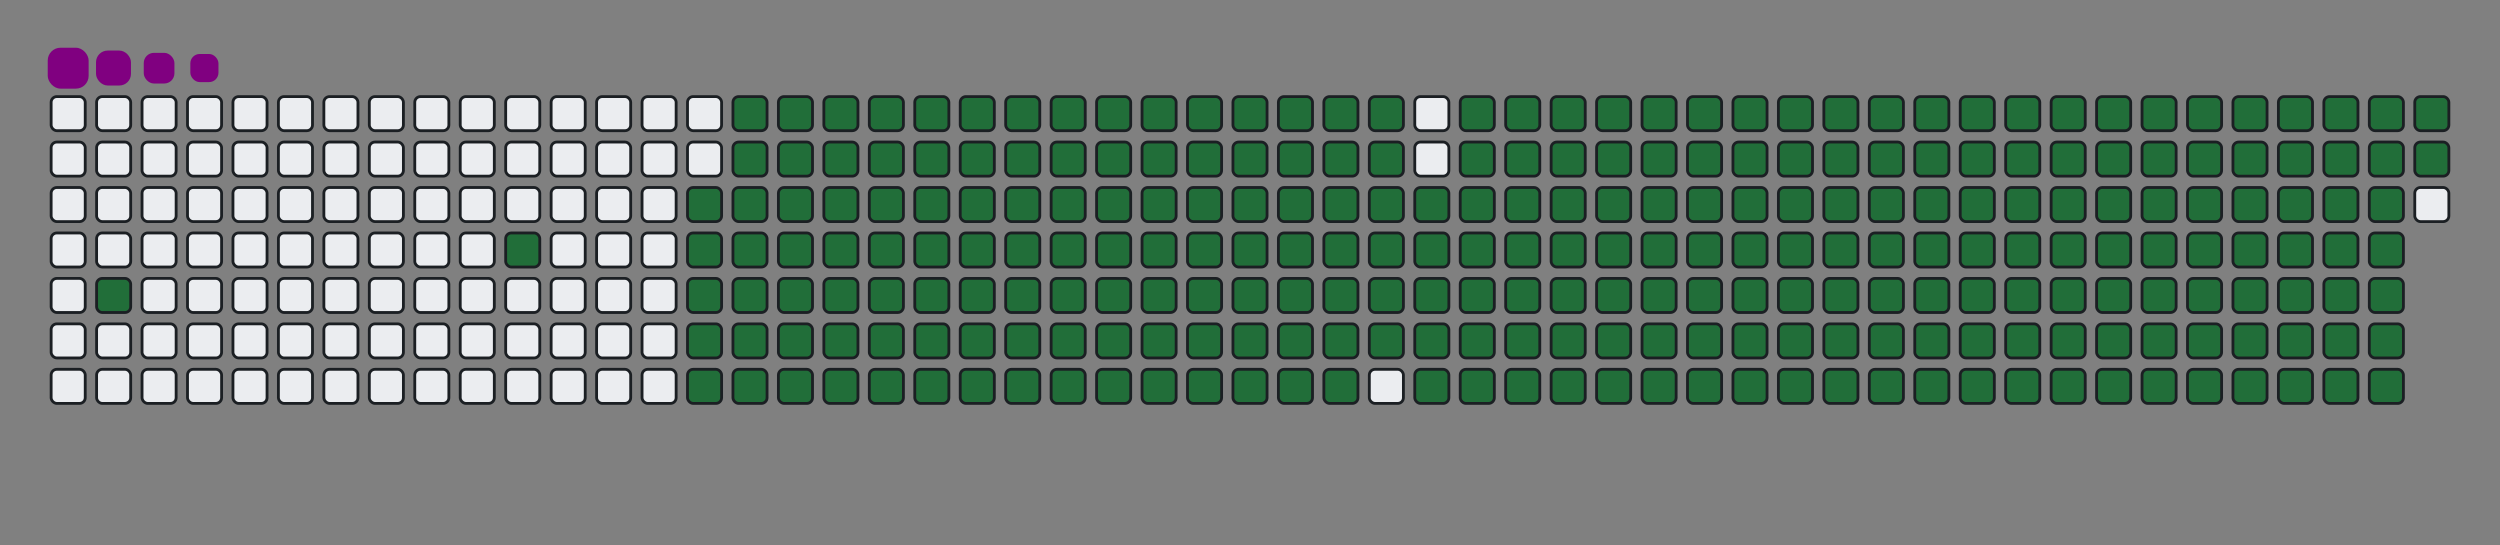 <svg viewBox="-16 -32 880 192" width="880" height="192" xmlns="http://www.w3.org/2000/svg"><rect x="-16" y="-32" width="880" height="192" fill="#808080" stroke="none"/><desc>Generated with https://github.com/Platane/snk</desc><style>@keyframes c0{1.74%{fill:#216e39}1.76%,to{fill:#ebedf0}}@keyframes c1{4.65%{fill:#216e39}4.67%,to{fill:#ebedf0}}@keyframes c2{49.26%{fill:#216e39}49.28%,to{fill:#ebedf0}}@keyframes c3{5.82%{fill:#216e39}5.84%,to{fill:#ebedf0}}@keyframes c4{49.84%{fill:#216e39}49.86%,to{fill:#ebedf0}}@keyframes c5{71.71%{fill:#216e39}71.73%,to{fill:#ebedf0}}@keyframes c6{72%{fill:#216e39}72.02%,to{fill:#ebedf0}}@keyframes c7{40.81%{fill:#216e39}40.83%,to{fill:#ebedf0}}@keyframes c8{41.1%{fill:#216e39}41.12%,to{fill:#ebedf0}}@keyframes c9{48.97%{fill:#216e39}48.99%,to{fill:#ebedf0}}@keyframes ca{6.11%{fill:#216e39}6.13%,to{fill:#ebedf0}}@keyframes cb{50.14%{fill:#216e39}50.16%,to{fill:#ebedf0}}@keyframes cc{71.42%{fill:#216e39}71.44%,to{fill:#ebedf0}}@keyframes cd{72.29%{fill:#216e39}72.31%,to{fill:#ebedf0}}@keyframes ce{40.51%{fill:#216e39}40.53%,to{fill:#ebedf0}}@keyframes cf{41.39%{fill:#216e39}41.41%,to{fill:#ebedf0}}@keyframes cg{48.68%{fill:#216e39}48.7%,to{fill:#ebedf0}}@keyframes ch{6.4%{fill:#216e39}6.42%,to{fill:#ebedf0}}@keyframes ci{50.43%{fill:#216e39}50.45%,to{fill:#ebedf0}}@keyframes cj{71.13%{fill:#216e39}71.15%,to{fill:#ebedf0}}@keyframes ck{72.58%{fill:#216e39}72.6%,to{fill:#ebedf0}}@keyframes cl{40.22%{fill:#216e39}40.24%,to{fill:#ebedf0}}@keyframes cm{41.68%{fill:#216e39}41.7%,to{fill:#ebedf0}}@keyframes cn{48.39%{fill:#216e39}48.41%,to{fill:#ebedf0}}@keyframes co{6.7%{fill:#216e39}6.72%,to{fill:#ebedf0}}@keyframes cp{50.72%{fill:#216e39}50.74%,to{fill:#ebedf0}}@keyframes cq{70.84%{fill:#216e39}70.86%,to{fill:#ebedf0}}@keyframes cr{72.88%{fill:#216e39}72.9%,to{fill:#ebedf0}}@keyframes cs{39.93%{fill:#216e39}39.95%,to{fill:#ebedf0}}@keyframes ct{41.97%{fill:#216e39}41.99%,to{fill:#ebedf0}}@keyframes cu{48.09%{fill:#216e39}48.11%,to{fill:#ebedf0}}@keyframes cv{6.99%{fill:#216e39}7.01%,to{fill:#ebedf0}}@keyframes cw{51.01%{fill:#216e39}51.03%,to{fill:#ebedf0}}@keyframes cx{70.54%{fill:#216e39}70.56%,to{fill:#ebedf0}}@keyframes cy{73.17%{fill:#216e39}73.19%,to{fill:#ebedf0}}@keyframes cz{39.64%{fill:#216e39}39.66%,to{fill:#ebedf0}}@keyframes c10{42.26%{fill:#216e39}42.28%,to{fill:#ebedf0}}@keyframes c11{47.8%{fill:#216e39}47.82%,to{fill:#ebedf0}}@keyframes c12{7.28%{fill:#216e39}7.3%,to{fill:#ebedf0}}@keyframes c13{51.3%{fill:#216e39}51.32%,to{fill:#ebedf0}}@keyframes c14{70.25%{fill:#216e39}70.27%,to{fill:#ebedf0}}@keyframes c15{73.46%{fill:#216e39}73.48%,to{fill:#ebedf0}}@keyframes c16{39.35%{fill:#216e39}39.37%,to{fill:#ebedf0}}@keyframes c17{42.56%{fill:#216e39}42.58%,to{fill:#ebedf0}}@keyframes c18{47.51%{fill:#216e39}47.53%,to{fill:#ebedf0}}@keyframes c19{7.57%{fill:#216e39}7.59%,to{fill:#ebedf0}}@keyframes c1a{51.59%{fill:#216e39}51.61%,to{fill:#ebedf0}}@keyframes c1b{69.96%{fill:#216e39}69.98%,to{fill:#ebedf0}}@keyframes c1c{73.75%{fill:#216e39}73.77%,to{fill:#ebedf0}}@keyframes c1d{39.06%{fill:#216e39}39.08%,to{fill:#ebedf0}}@keyframes c1e{42.85%{fill:#216e39}42.87%,to{fill:#ebedf0}}@keyframes c1f{47.22%{fill:#216e39}47.24%,to{fill:#ebedf0}}@keyframes c1g{7.86%{fill:#216e39}7.88%,to{fill:#ebedf0}}@keyframes c1h{51.89%{fill:#216e39}51.91%,to{fill:#ebedf0}}@keyframes c1i{69.67%{fill:#216e39}69.69%,to{fill:#ebedf0}}@keyframes c1j{74.04%{fill:#216e39}74.06%,to{fill:#ebedf0}}@keyframes c1k{38.77%{fill:#216e39}38.79%,to{fill:#ebedf0}}@keyframes c1l{43.14%{fill:#216e39}43.16%,to{fill:#ebedf0}}@keyframes c1m{46.93%{fill:#216e39}46.95%,to{fill:#ebedf0}}@keyframes c1n{8.15%{fill:#216e39}8.17%,to{fill:#ebedf0}}@keyframes c1o{52.18%{fill:#216e39}52.2%,to{fill:#ebedf0}}@keyframes c1p{69.38%{fill:#216e39}69.4%,to{fill:#ebedf0}}@keyframes c1q{74.33%{fill:#216e39}74.35%,to{fill:#ebedf0}}@keyframes c1r{38.47%{fill:#216e39}38.49%,to{fill:#ebedf0}}@keyframes c1s{43.43%{fill:#216e39}43.45%,to{fill:#ebedf0}}@keyframes c1t{46.64%{fill:#216e39}46.66%,to{fill:#ebedf0}}@keyframes c1u{8.44%{fill:#216e39}8.46%,to{fill:#ebedf0}}@keyframes c1v{52.47%{fill:#216e39}52.49%,to{fill:#ebedf0}}@keyframes c1w{69.09%{fill:#216e39}69.11%,to{fill:#ebedf0}}@keyframes c1x{74.63%{fill:#216e39}74.65%,to{fill:#ebedf0}}@keyframes c1y{38.18%{fill:#216e39}38.2%,to{fill:#ebedf0}}@keyframes c1z{43.72%{fill:#216e39}43.74%,to{fill:#ebedf0}}@keyframes c20{46.35%{fill:#216e39}46.37%,to{fill:#ebedf0}}@keyframes c21{8.74%{fill:#216e39}8.76%,to{fill:#ebedf0}}@keyframes c22{52.76%{fill:#216e39}52.78%,to{fill:#ebedf0}}@keyframes c23{68.79%{fill:#216e39}68.81%,to{fill:#ebedf0}}@keyframes c24{74.92%{fill:#216e39}74.94%,to{fill:#ebedf0}}@keyframes c25{37.89%{fill:#216e39}37.91%,to{fill:#ebedf0}}@keyframes c26{44.01%{fill:#216e39}44.03%,to{fill:#ebedf0}}@keyframes c27{46.05%{fill:#216e39}46.07%,to{fill:#ebedf0}}@keyframes c28{9.03%{fill:#216e39}9.05%,to{fill:#ebedf0}}@keyframes c29{53.05%{fill:#216e39}53.07%,to{fill:#ebedf0}}@keyframes c2a{68.5%{fill:#216e39}68.52%,to{fill:#ebedf0}}@keyframes c2b{75.21%{fill:#216e39}75.23%,to{fill:#ebedf0}}@keyframes c2c{37.6%{fill:#216e39}37.62%,to{fill:#ebedf0}}@keyframes c2d{44.3%{fill:#216e39}44.32%,to{fill:#ebedf0}}@keyframes c2e{45.76%{fill:#216e39}45.78%,to{fill:#ebedf0}}@keyframes c2f{9.32%{fill:#216e39}9.34%,to{fill:#ebedf0}}@keyframes c2g{53.34%{fill:#216e39}53.36%,to{fill:#ebedf0}}@keyframes c2h{68.21%{fill:#216e39}68.23%,to{fill:#ebedf0}}@keyframes c2i{75.5%{fill:#216e39}75.52%,to{fill:#ebedf0}}@keyframes c2j{37.31%{fill:#216e39}37.33%,to{fill:#ebedf0}}@keyframes c2k{44.6%{fill:#216e39}44.62%,to{fill:#ebedf0}}@keyframes c2l{45.47%{fill:#216e39}45.49%,to{fill:#ebedf0}}@keyframes c2m{9.61%{fill:#216e39}9.63%,to{fill:#ebedf0}}@keyframes c2n{53.63%{fill:#216e39}53.65%,to{fill:#ebedf0}}@keyframes c2o{67.92%{fill:#216e39}67.94%,to{fill:#ebedf0}}@keyframes c2p{75.79%{fill:#216e39}75.81%,to{fill:#ebedf0}}@keyframes c2q{37.02%{fill:#216e39}37.04%,to{fill:#ebedf0}}@keyframes c2r{44.89%{fill:#216e39}44.91%,to{fill:#ebedf0}}@keyframes c2s{45.18%{fill:#216e39}45.2%,to{fill:#ebedf0}}@keyframes c2t{9.9%{fill:#216e39}9.92%,to{fill:#ebedf0}}@keyframes c2u{53.93%{fill:#216e39}53.95%,to{fill:#ebedf0}}@keyframes c2v{67.63%{fill:#216e39}67.65%,to{fill:#ebedf0}}@keyframes c2w{76.08%{fill:#216e39}76.1%,to{fill:#ebedf0}}@keyframes c2x{36.72%{fill:#216e39}36.74%,to{fill:#ebedf0}}@keyframes c2y{36.43%{fill:#216e39}36.45%,to{fill:#ebedf0}}@keyframes c2z{36.14%{fill:#216e39}36.16%,to{fill:#ebedf0}}@keyframes c30{10.19%{fill:#216e39}10.21%,to{fill:#ebedf0}}@keyframes c31{54.22%{fill:#216e39}54.24%,to{fill:#ebedf0}}@keyframes c32{67.34%{fill:#216e39}67.36%,to{fill:#ebedf0}}@keyframes c33{35.85%{fill:#216e39}35.87%,to{fill:#ebedf0}}@keyframes c34{10.49%{fill:#216e39}10.51%,to{fill:#ebedf0}}@keyframes c35{54.51%{fill:#216e39}54.53%,to{fill:#ebedf0}}@keyframes c36{67.05%{fill:#216e39}67.07%,to{fill:#ebedf0}}@keyframes c37{76.67%{fill:#216e39}76.69%,to{fill:#ebedf0}}@keyframes c38{23.9%{fill:#216e39}23.92%,to{fill:#ebedf0}}@keyframes c39{24.19%{fill:#216e39}24.21%,to{fill:#ebedf0}}@keyframes c3a{35.56%{fill:#216e39}35.58%,to{fill:#ebedf0}}@keyframes c3b{10.78%{fill:#216e39}10.8%,to{fill:#ebedf0}}@keyframes c3c{54.8%{fill:#216e39}54.82%,to{fill:#ebedf0}}@keyframes c3d{66.75%{fill:#216e39}66.77%,to{fill:#ebedf0}}@keyframes c3e{76.96%{fill:#216e39}76.98%,to{fill:#ebedf0}}@keyframes c3f{23.61%{fill:#216e39}23.63%,to{fill:#ebedf0}}@keyframes c3g{24.48%{fill:#216e39}24.5%,to{fill:#ebedf0}}@keyframes c3h{35.27%{fill:#216e39}35.29%,to{fill:#ebedf0}}@keyframes c3i{11.07%{fill:#216e39}11.09%,to{fill:#ebedf0}}@keyframes c3j{55.09%{fill:#216e39}55.11%,to{fill:#ebedf0}}@keyframes c3k{66.46%{fill:#216e39}66.48%,to{fill:#ebedf0}}@keyframes c3l{77.25%{fill:#216e39}77.27%,to{fill:#ebedf0}}@keyframes c3m{23.31%{fill:#216e39}23.33%,to{fill:#ebedf0}}@keyframes c3n{24.77%{fill:#216e39}24.79%,to{fill:#ebedf0}}@keyframes c3o{34.98%{fill:#216e39}35%,to{fill:#ebedf0}}@keyframes c3p{11.36%{fill:#216e39}11.38%,to{fill:#ebedf0}}@keyframes c3q{55.38%{fill:#216e39}55.4%,to{fill:#ebedf0}}@keyframes c3r{66.17%{fill:#216e39}66.19%,to{fill:#ebedf0}}@keyframes c3s{77.54%{fill:#216e39}77.56%,to{fill:#ebedf0}}@keyframes c3t{23.02%{fill:#216e39}23.04%,to{fill:#ebedf0}}@keyframes c3u{25.06%{fill:#216e39}25.08%,to{fill:#ebedf0}}@keyframes c3v{34.68%{fill:#216e39}34.7%,to{fill:#ebedf0}}@keyframes c3w{11.65%{fill:#216e39}11.67%,to{fill:#ebedf0}}@keyframes c3x{55.68%{fill:#216e39}55.7%,to{fill:#ebedf0}}@keyframes c3y{65.88%{fill:#216e39}65.9%,to{fill:#ebedf0}}@keyframes c3z{77.83%{fill:#216e39}77.85%,to{fill:#ebedf0}}@keyframes c40{22.73%{fill:#216e39}22.75%,to{fill:#ebedf0}}@keyframes c41{25.35%{fill:#216e39}25.37%,to{fill:#ebedf0}}@keyframes c42{34.39%{fill:#216e39}34.41%,to{fill:#ebedf0}}@keyframes c43{11.94%{fill:#216e39}11.96%,to{fill:#ebedf0}}@keyframes c44{55.97%{fill:#216e39}55.99%,to{fill:#ebedf0}}@keyframes c45{65.59%{fill:#216e39}65.61%,to{fill:#ebedf0}}@keyframes c46{78.12%{fill:#216e39}78.14%,to{fill:#ebedf0}}@keyframes c47{22.44%{fill:#216e39}22.46%,to{fill:#ebedf0}}@keyframes c48{25.65%{fill:#216e39}25.67%,to{fill:#ebedf0}}@keyframes c49{34.1%{fill:#216e39}34.12%,to{fill:#ebedf0}}@keyframes c4a{12.23%{fill:#216e39}12.25%,to{fill:#ebedf0}}@keyframes c4b{56.26%{fill:#216e39}56.28%,to{fill:#ebedf0}}@keyframes c4c{65.3%{fill:#216e39}65.32%,to{fill:#ebedf0}}@keyframes c4d{78.42%{fill:#216e39}78.44%,to{fill:#ebedf0}}@keyframes c4e{22.15%{fill:#216e39}22.17%,to{fill:#ebedf0}}@keyframes c4f{25.94%{fill:#216e39}25.96%,to{fill:#ebedf0}}@keyframes c4g{33.81%{fill:#216e39}33.83%,to{fill:#ebedf0}}@keyframes c4h{12.53%{fill:#216e39}12.55%,to{fill:#ebedf0}}@keyframes c4i{56.55%{fill:#216e39}56.57%,to{fill:#ebedf0}}@keyframes c4j{65%{fill:#216e39}65.02%,to{fill:#ebedf0}}@keyframes c4k{78.71%{fill:#216e39}78.73%,to{fill:#ebedf0}}@keyframes c4l{21.86%{fill:#216e39}21.88%,to{fill:#ebedf0}}@keyframes c4m{26.23%{fill:#216e39}26.25%,to{fill:#ebedf0}}@keyframes c4n{33.52%{fill:#216e39}33.54%,to{fill:#ebedf0}}@keyframes c4o{12.82%{fill:#216e39}12.84%,to{fill:#ebedf0}}@keyframes c4p{56.84%{fill:#216e39}56.86%,to{fill:#ebedf0}}@keyframes c4q{64.71%{fill:#216e39}64.73%,to{fill:#ebedf0}}@keyframes c4r{79%{fill:#216e39}79.02%,to{fill:#ebedf0}}@keyframes c4s{21.56%{fill:#216e39}21.58%,to{fill:#ebedf0}}@keyframes c4t{26.52%{fill:#216e39}26.54%,to{fill:#ebedf0}}@keyframes c4u{33.23%{fill:#216e39}33.25%,to{fill:#ebedf0}}@keyframes c4v{13.11%{fill:#216e39}13.13%,to{fill:#ebedf0}}@keyframes c4w{57.13%{fill:#216e39}57.15%,to{fill:#ebedf0}}@keyframes c4x{64.42%{fill:#216e39}64.44%,to{fill:#ebedf0}}@keyframes c4y{79.29%{fill:#216e39}79.31%,to{fill:#ebedf0}}@keyframes c4z{21.27%{fill:#216e39}21.29%,to{fill:#ebedf0}}@keyframes c50{26.81%{fill:#216e39}26.83%,to{fill:#ebedf0}}@keyframes c51{32.93%{fill:#216e39}32.95%,to{fill:#ebedf0}}@keyframes c52{13.4%{fill:#216e39}13.42%,to{fill:#ebedf0}}@keyframes c53{57.42%{fill:#216e39}57.44%,to{fill:#ebedf0}}@keyframes c54{64.13%{fill:#216e39}64.15%,to{fill:#ebedf0}}@keyframes c55{79.58%{fill:#216e39}79.6%,to{fill:#ebedf0}}@keyframes c56{20.98%{fill:#216e39}21%,to{fill:#ebedf0}}@keyframes c57{27.1%{fill:#216e39}27.12%,to{fill:#ebedf0}}@keyframes c58{32.64%{fill:#216e39}32.66%,to{fill:#ebedf0}}@keyframes c59{13.69%{fill:#216e39}13.71%,to{fill:#ebedf0}}@keyframes c5a{57.72%{fill:#216e39}57.74%,to{fill:#ebedf0}}@keyframes c5b{63.84%{fill:#216e39}63.86%,to{fill:#ebedf0}}@keyframes c5c{79.87%{fill:#216e39}79.89%,to{fill:#ebedf0}}@keyframes c5d{20.69%{fill:#216e39}20.71%,to{fill:#ebedf0}}@keyframes c5e{27.4%{fill:#216e39}27.42%,to{fill:#ebedf0}}@keyframes c5f{32.35%{fill:#216e39}32.37%,to{fill:#ebedf0}}@keyframes c5g{13.98%{fill:#216e39}14%,to{fill:#ebedf0}}@keyframes c5h{58.01%{fill:#216e39}58.03%,to{fill:#ebedf0}}@keyframes c5i{63.55%{fill:#216e39}63.57%,to{fill:#ebedf0}}@keyframes c5j{80.16%{fill:#216e39}80.18%,to{fill:#ebedf0}}@keyframes c5k{20.4%{fill:#216e39}20.42%,to{fill:#ebedf0}}@keyframes c5l{27.69%{fill:#216e39}27.71%,to{fill:#ebedf0}}@keyframes c5m{32.06%{fill:#216e39}32.08%,to{fill:#ebedf0}}@keyframes c5n{14.28%{fill:#216e39}14.3%,to{fill:#ebedf0}}@keyframes c5o{58.3%{fill:#216e39}58.32%,to{fill:#ebedf0}}@keyframes c5p{63.26%{fill:#216e39}63.28%,to{fill:#ebedf0}}@keyframes c5q{80.46%{fill:#216e39}80.48%,to{fill:#ebedf0}}@keyframes c5r{20.11%{fill:#216e39}20.13%,to{fill:#ebedf0}}@keyframes c5s{27.98%{fill:#216e39}28%,to{fill:#ebedf0}}@keyframes c5t{31.77%{fill:#216e39}31.79%,to{fill:#ebedf0}}@keyframes c5u{14.57%{fill:#216e39}14.59%,to{fill:#ebedf0}}@keyframes c5v{58.59%{fill:#216e39}58.61%,to{fill:#ebedf0}}@keyframes c5w{62.96%{fill:#216e39}62.98%,to{fill:#ebedf0}}@keyframes c5x{80.75%{fill:#216e39}80.77%,to{fill:#ebedf0}}@keyframes c5y{19.82%{fill:#216e39}19.84%,to{fill:#ebedf0}}@keyframes c5z{28.27%{fill:#216e39}28.29%,to{fill:#ebedf0}}@keyframes c60{31.48%{fill:#216e39}31.5%,to{fill:#ebedf0}}@keyframes c61{14.86%{fill:#216e39}14.88%,to{fill:#ebedf0}}@keyframes c62{58.88%{fill:#216e39}58.9%,to{fill:#ebedf0}}@keyframes c63{62.67%{fill:#216e39}62.69%,to{fill:#ebedf0}}@keyframes c64{81.04%{fill:#216e39}81.06%,to{fill:#ebedf0}}@keyframes c65{19.52%{fill:#216e39}19.54%,to{fill:#ebedf0}}@keyframes c66{28.56%{fill:#216e39}28.58%,to{fill:#ebedf0}}@keyframes c67{31.19%{fill:#216e39}31.21%,to{fill:#ebedf0}}@keyframes c68{15.15%{fill:#216e39}15.17%,to{fill:#ebedf0}}@keyframes c69{59.17%{fill:#216e39}59.19%,to{fill:#ebedf0}}@keyframes c6a{62.38%{fill:#216e39}62.4%,to{fill:#ebedf0}}@keyframes c6b{81.33%{fill:#216e39}81.35%,to{fill:#ebedf0}}@keyframes c6c{19.23%{fill:#216e39}19.25%,to{fill:#ebedf0}}@keyframes c6d{28.85%{fill:#216e39}28.87%,to{fill:#ebedf0}}@keyframes c6e{30.89%{fill:#216e39}30.91%,to{fill:#ebedf0}}@keyframes c6f{15.44%{fill:#216e39}15.46%,to{fill:#ebedf0}}@keyframes c6g{59.47%{fill:#216e39}59.49%,to{fill:#ebedf0}}@keyframes c6h{62.09%{fill:#216e39}62.11%,to{fill:#ebedf0}}@keyframes c6i{81.62%{fill:#216e39}81.64%,to{fill:#ebedf0}}@keyframes c6j{18.94%{fill:#216e39}18.96%,to{fill:#ebedf0}}@keyframes c6k{29.14%{fill:#216e39}29.16%,to{fill:#ebedf0}}@keyframes c6l{30.6%{fill:#216e39}30.62%,to{fill:#ebedf0}}@keyframes c6m{15.73%{fill:#216e39}15.75%,to{fill:#ebedf0}}@keyframes c6n{59.76%{fill:#216e39}59.78%,to{fill:#ebedf0}}@keyframes c6o{61.8%{fill:#216e39}61.82%,to{fill:#ebedf0}}@keyframes c6p{81.91%{fill:#216e39}81.93%,to{fill:#ebedf0}}@keyframes c6q{18.65%{fill:#216e39}18.67%,to{fill:#ebedf0}}@keyframes c6r{29.44%{fill:#216e39}29.46%,to{fill:#ebedf0}}@keyframes c6s{30.31%{fill:#216e39}30.33%,to{fill:#ebedf0}}@keyframes c6t{16.02%{fill:#216e39}16.04%,to{fill:#ebedf0}}@keyframes c6u{60.05%{fill:#216e39}60.07%,to{fill:#ebedf0}}@keyframes c6v{61.51%{fill:#216e39}61.53%,to{fill:#ebedf0}}@keyframes c6w{82.21%{fill:#216e39}82.23%,to{fill:#ebedf0}}@keyframes c6x{18.36%{fill:#216e39}18.38%,to{fill:#ebedf0}}@keyframes c6y{29.73%{fill:#216e39}29.75%,to{fill:#ebedf0}}@keyframes c6z{30.02%{fill:#216e39}30.04%,to{fill:#ebedf0}}@keyframes c70{16.32%{fill:#216e39}16.34%,to{fill:#ebedf0}}@keyframes c71{60.34%{fill:#216e39}60.36%,to{fill:#ebedf0}}@keyframes c72{61.21%{fill:#216e39}61.23%,to{fill:#ebedf0}}@keyframes c73{82.5%{fill:#216e39}82.52%,to{fill:#ebedf0}}@keyframes c74{18.07%{fill:#216e39}18.09%,to{fill:#ebedf0}}@keyframes c75{17.19%{fill:#216e39}17.21%,to{fill:#ebedf0}}@keyframes c76{16.9%{fill:#216e39}16.92%,to{fill:#ebedf0}}@keyframes c77{16.61%{fill:#216e39}16.63%,to{fill:#ebedf0}}@keyframes c78{60.63%{fill:#216e39}60.65%,to{fill:#ebedf0}}@keyframes c79{60.92%{fill:#216e39}60.94%,to{fill:#ebedf0}}@keyframes c7a{82.79%{fill:#216e39}82.81%,to{fill:#ebedf0}}@keyframes c7b{17.77%{fill:#216e39}17.79%,to{fill:#ebedf0}}@keyframes c7c{17.48%{fill:#216e39}17.5%,to{fill:#ebedf0}}@keyframes u0{1.74%,1.76%,4.65%{transform:scale(0,1)}4.67%,5.82%,5.84%,6.11%{transform:scale(.01,1)}6.13%,6.4%,6.42%,6.7%,6.72%,6.99%{transform:scale(.02,1)}7.01%,7.28%,7.3%,7.57%,7.59%,7.86%{transform:scale(.03,1)}7.88%,8.15%,8.17%,8.44%{transform:scale(.04,1)}8.46%,8.74%,8.76%,9.03%,9.05%,9.32%{transform:scale(.05,1)}10.19%,9.34%,9.61%,9.63%,9.9%,9.92%{transform:scale(.06,1)}10.21%,10.49%,10.51%,10.78%{transform:scale(.07,1)}10.8%,11.07%,11.09%,11.36%,11.38%,11.65%{transform:scale(.08,1)}11.67%,11.94%,11.96%,12.23%,12.25%,12.53%{transform:scale(.09,1)}12.55%,12.82%,12.84%,13.11%{transform:scale(.1,1)}13.13%,13.4%,13.42%,13.69%,13.71%,13.98%{transform:scale(.11,1)}14%,14.28%,14.3%,14.57%,14.59%,14.86%{transform:scale(.12,1)}14.88%,15.15%,15.17%,15.44%{transform:scale(.13,1)}15.46%,15.73%,15.75%,16.02%,16.04%,16.32%{transform:scale(.14,1)}16.34%,16.61%,16.63%,16.9%,16.92%,17.19%{transform:scale(.15,1)}17.21%,17.48%,17.5%,17.77%{transform:scale(.16,1)}17.79%,18.07%,18.09%,18.36%,18.38%,18.65%{transform:scale(.17,1)}18.67%,18.94%,18.96%,19.23%,19.25%,19.52%{transform:scale(.18,1)}19.54%,19.82%,19.84%,20.11%{transform:scale(.19,1)}20.13%,20.4%,20.42%,20.69%,20.71%,20.98%{transform:scale(.2,1)}21%,21.27%,21.29%,21.56%{transform:scale(.21,1)}21.58%,21.86%,21.88%,22.15%,22.17%,22.44%{transform:scale(.22,1)}22.46%,22.73%,22.75%,23.02%,23.04%,23.31%{transform:scale(.23,1)}23.33%,23.61%,23.63%,23.9%{transform:scale(.24,1)}23.92%,24.19%,24.21%,24.48%,24.5%,24.77%{transform:scale(.25,1)}24.79%,25.06%,25.08%,25.35%,25.37%,25.65%{transform:scale(.26,1)}25.67%,25.94%,25.96%,26.23%{transform:scale(.27,1)}26.25%,26.52%,26.54%,26.81%,26.83%,27.1%{transform:scale(.28,1)}27.12%,27.4%,27.42%,27.69%,27.71%,27.98%{transform:scale(.29,1)}28%,28.27%,28.29%,28.56%{transform:scale(.3,1)}28.58%,28.85%,28.87%,29.14%,29.16%,29.44%{transform:scale(.31,1)}29.46%,29.73%,29.75%,30.02%,30.04%,30.31%{transform:scale(.32,1)}30.33%,30.6%,30.62%,30.89%{transform:scale(.33,1)}30.91%,31.19%,31.21%,31.48%,31.5%,31.77%{transform:scale(.34,1)}31.79%,32.06%,32.08%,32.35%,32.37%,32.64%{transform:scale(.35,1)}32.66%,32.93%,32.95%,33.23%{transform:scale(.36,1)}33.25%,33.52%,33.54%,33.81%,33.83%,34.1%{transform:scale(.37,1)}34.12%,34.39%,34.41%,34.68%,34.7%,34.98%{transform:scale(.38,1)}35%,35.27%,35.29%,35.56%{transform:scale(.39,1)}35.58%,35.85%,35.87%,36.14%,36.16%,36.43%{transform:scale(.4,1)}36.45%,36.72%,36.74%,37.02%{transform:scale(.41,1)}37.04%,37.31%,37.33%,37.6%,37.62%,37.89%{transform:scale(.42,1)}37.91%,38.18%,38.2%,38.47%,38.49%,38.77%{transform:scale(.43,1)}38.79%,39.06%,39.08%,39.35%{transform:scale(.44,1)}39.37%,39.64%,39.66%,39.93%,39.95%,40.22%{transform:scale(.45,1)}40.24%,40.51%,40.53%,40.81%,40.83%,41.1%{transform:scale(.46,1)}41.12%,41.39%,41.41%,41.68%{transform:scale(.47,1)}41.7%,41.97%,41.99%,42.26%,42.28%,42.56%{transform:scale(.48,1)}42.58%,42.85%,42.87%,43.14%,43.16%,43.43%{transform:scale(.49,1)}43.45%,43.72%,43.74%,44.01%{transform:scale(.5,1)}44.03%,44.3%,44.32%,44.6%,44.62%,44.89%{transform:scale(.51,1)}44.91%,45.18%,45.2%,45.47%,45.49%,45.76%{transform:scale(.52,1)}45.78%,46.05%,46.07%,46.35%{transform:scale(.53,1)}46.37%,46.64%,46.66%,46.93%,46.95%,47.22%{transform:scale(.54,1)}47.24%,47.51%,47.53%,47.8%,47.82%,48.09%{transform:scale(.55,1)}48.11%,48.39%,48.41%,48.68%{transform:scale(.56,1)}48.7%,48.97%,48.99%,49.26%,49.28%,49.84%{transform:scale(.57,1)}49.86%,50.14%,50.16%,50.43%,50.45%,50.72%{transform:scale(.58,1)}50.74%,51.01%,51.03%,51.3%{transform:scale(.59,1)}51.32%,51.59%,51.61%,51.89%,51.91%,52.18%{transform:scale(.6,1)}52.2%,52.47%,52.49%,52.76%{transform:scale(.61,1)}52.78%,53.05%,53.07%,53.34%,53.36%,53.63%{transform:scale(.62,1)}53.65%,53.93%,53.95%,54.22%,54.24%,54.51%{transform:scale(.63,1)}54.53%,54.8%,54.82%,55.09%{transform:scale(.64,1)}55.11%,55.38%,55.4%,55.68%,55.7%,55.97%{transform:scale(.65,1)}55.99%,56.26%,56.28%,56.55%,56.57%,56.84%{transform:scale(.66,1)}56.86%,57.13%,57.15%,57.42%{transform:scale(.67,1)}57.44%,57.72%,57.74%,58.01%,58.03%,58.3%{transform:scale(.68,1)}58.32%,58.59%,58.61%,58.88%,58.9%,59.17%{transform:scale(.69,1)}59.19%,59.47%,59.49%,59.76%{transform:scale(.7,1)}59.78%,60.05%,60.07%,60.34%,60.36%,60.63%{transform:scale(.71,1)}60.65%,60.92%,60.94%,61.21%,61.23%,61.51%{transform:scale(.72,1)}61.53%,61.8%,61.82%,62.09%{transform:scale(.73,1)}62.11%,62.38%,62.4%,62.67%,62.69%,62.96%{transform:scale(.74,1)}62.98%,63.26%,63.28%,63.55%,63.57%,63.84%{transform:scale(.75,1)}63.86%,64.13%,64.15%,64.42%{transform:scale(.76,1)}64.44%,64.71%,64.73%,65%,65.02%,65.3%{transform:scale(.77,1)}65.32%,65.59%,65.61%,65.88%,65.9%,66.17%{transform:scale(.78,1)}66.19%,66.46%,66.48%,66.75%{transform:scale(.79,1)}66.77%,67.05%,67.07%,67.34%,67.36%,67.63%{transform:scale(.8,1)}67.65%,67.92%,67.94%,68.21%{transform:scale(.81,1)}68.23%,68.5%,68.52%,68.79%,68.81%,69.09%{transform:scale(.82,1)}69.11%,69.38%,69.4%,69.67%,69.69%,69.96%{transform:scale(.83,1)}69.98%,70.25%,70.27%,70.54%{transform:scale(.84,1)}70.56%,70.84%,70.86%,71.13%,71.15%,71.42%{transform:scale(.85,1)}71.44%,71.71%,71.73%,72%,72.02%,72.29%{transform:scale(.86,1)}72.31%,72.58%,72.6%,72.88%{transform:scale(.87,1)}72.9%,73.17%,73.19%,73.46%,73.48%,73.75%{transform:scale(.88,1)}73.77%,74.04%,74.06%,74.33%,74.35%,74.63%{transform:scale(.89,1)}74.65%,74.92%,74.94%,75.21%{transform:scale(.9,1)}75.23%,75.5%,75.52%,75.79%,75.81%,76.08%{transform:scale(.91,1)}76.1%,76.67%,76.69%,76.96%,76.98%,77.25%{transform:scale(.92,1)}77.27%,77.54%,77.56%,77.83%{transform:scale(.93,1)}77.85%,78.12%,78.14%,78.42%,78.44%,78.71%{transform:scale(.94,1)}78.73%,79%,79.02%,79.29%,79.31%,79.58%{transform:scale(.95,1)}79.6%,79.87%,79.89%,80.16%{transform:scale(.96,1)}80.18%,80.46%,80.48%,80.75%,80.77%,81.04%{transform:scale(.97,1)}81.06%,81.33%,81.35%,81.62%,81.64%,81.91%{transform:scale(.98,1)}81.93%,82.21%,82.23%,82.5%{transform:scale(.99,1)}82.52%,82.79%,82.81%,to{transform:scale(1,1)}}@keyframes s0{0%,99.71%{transform:translate(0,-16px)}.29%{transform:translate(0,0)}.58%{transform:translate(16px,0)}1.75%{transform:translate(16px,64px)}4.37%{transform:translate(160px,64px)}4.66%{transform:translate(160px,48px)}16.62%{transform:translate(816px,48px)}17.2%{transform:translate(816px,16px)}17.49%{transform:translate(832px,16px)}17.78%{transform:translate(832px,0)}23.91%{transform:translate(496px,0)}24.2%{transform:translate(496px,16px)}29.74%{transform:translate(800px,16px)}30.03%{transform:translate(800px,32px)}36.15%{transform:translate(464px,32px)}36.73%{transform:translate(464px,0)}40.82%{transform:translate(240px,0)}41.11%{transform:translate(240px,16px)}44.9%{transform:translate(448px,16px)}45.19%{transform:translate(448px,32px)}49.27%{transform:translate(224px,32px)}49.85%{transform:translate(224px,64px)}60.64%{transform:translate(816px,64px)}60.93%,83.09%{transform:translate(816px,80px)}71.72%{transform:translate(224px,80px)}72.01%{transform:translate(224px,96px)}82.8%{transform:translate(816px,96px)}95.34%{transform:translate(144px,80px)}96.21%{transform:translate(144px,32px)}96.5%{transform:translate(128px,32px)}96.79%{transform:translate(128px,16px)}98.25%{transform:translate(48px,16px)}98.83%{transform:translate(48px,-16px)}}@keyframes s1{0%,99.71%{transform:translate(16px,-16px)}.29%{transform:translate(0,-16px)}.58%{transform:translate(0,0)}.87%{transform:translate(16px,0)}2.04%{transform:translate(16px,64px)}4.66%{transform:translate(160px,64px)}4.96%{transform:translate(160px,48px)}16.91%{transform:translate(816px,48px)}17.49%{transform:translate(816px,16px)}17.78%{transform:translate(832px,16px)}18.08%{transform:translate(832px,0)}24.2%{transform:translate(496px,0)}24.49%{transform:translate(496px,16px)}30.03%{transform:translate(800px,16px)}30.32%{transform:translate(800px,32px)}36.44%{transform:translate(464px,32px)}37.03%{transform:translate(464px,0)}41.11%{transform:translate(240px,0)}41.4%{transform:translate(240px,16px)}45.19%{transform:translate(448px,16px)}45.48%{transform:translate(448px,32px)}49.56%{transform:translate(224px,32px)}50.15%{transform:translate(224px,64px)}60.93%{transform:translate(816px,64px)}61.22%,83.38%{transform:translate(816px,80px)}72.01%{transform:translate(224px,80px)}72.3%{transform:translate(224px,96px)}83.09%{transform:translate(816px,96px)}95.63%{transform:translate(144px,80px)}96.5%{transform:translate(144px,32px)}96.79%{transform:translate(128px,32px)}97.08%{transform:translate(128px,16px)}98.54%{transform:translate(48px,16px)}99.13%{transform:translate(48px,-16px)}}@keyframes s2{0%,99.71%{transform:translate(32px,-16px)}.58%{transform:translate(0,-16px)}.87%{transform:translate(0,0)}1.17%{transform:translate(16px,0)}2.33%{transform:translate(16px,64px)}4.96%{transform:translate(160px,64px)}5.25%{transform:translate(160px,48px)}17.2%{transform:translate(816px,48px)}17.78%{transform:translate(816px,16px)}18.08%{transform:translate(832px,16px)}18.37%{transform:translate(832px,0)}24.49%{transform:translate(496px,0)}24.78%{transform:translate(496px,16px)}30.32%{transform:translate(800px,16px)}30.61%{transform:translate(800px,32px)}36.73%{transform:translate(464px,32px)}37.32%{transform:translate(464px,0)}41.4%{transform:translate(240px,0)}41.69%{transform:translate(240px,16px)}45.48%{transform:translate(448px,16px)}45.77%{transform:translate(448px,32px)}49.85%{transform:translate(224px,32px)}50.44%{transform:translate(224px,64px)}61.22%{transform:translate(816px,64px)}61.52%,83.67%{transform:translate(816px,80px)}72.3%{transform:translate(224px,80px)}72.59%{transform:translate(224px,96px)}83.38%{transform:translate(816px,96px)}95.92%{transform:translate(144px,80px)}96.79%{transform:translate(144px,32px)}97.08%{transform:translate(128px,32px)}97.38%{transform:translate(128px,16px)}98.83%{transform:translate(48px,16px)}99.42%{transform:translate(48px,-16px)}}@keyframes s3{0%,99.71%{transform:translate(48px,-16px)}.87%{transform:translate(0,-16px)}1.17%{transform:translate(0,0)}1.46%{transform:translate(16px,0)}2.62%{transform:translate(16px,64px)}5.25%{transform:translate(160px,64px)}5.54%{transform:translate(160px,48px)}17.49%{transform:translate(816px,48px)}18.08%{transform:translate(816px,16px)}18.37%{transform:translate(832px,16px)}18.66%{transform:translate(832px,0)}24.78%{transform:translate(496px,0)}25.07%{transform:translate(496px,16px)}30.61%{transform:translate(800px,16px)}30.9%{transform:translate(800px,32px)}37.03%{transform:translate(464px,32px)}37.61%{transform:translate(464px,0)}41.69%{transform:translate(240px,0)}41.98%{transform:translate(240px,16px)}45.77%{transform:translate(448px,16px)}46.06%{transform:translate(448px,32px)}50.15%{transform:translate(224px,32px)}50.73%{transform:translate(224px,64px)}61.52%{transform:translate(816px,64px)}61.81%,83.97%{transform:translate(816px,80px)}72.59%{transform:translate(224px,80px)}72.89%{transform:translate(224px,96px)}83.67%{transform:translate(816px,96px)}96.21%{transform:translate(144px,80px)}97.08%{transform:translate(144px,32px)}97.38%{transform:translate(128px,32px)}97.67%{transform:translate(128px,16px)}99.13%{transform:translate(48px,16px)}}:root{--cb:#1b1f230a;--cs:purple;--ce:#ebedf0;--c0:#ebedf0;--c1:#9be9a8;--c2:#40c463;--c3:#30a14e;--c4:#216e39}@media (prefers-color-scheme:dark){:root{--cb:#1b1f230a;--cs:purple;--ce:#161b22;--c1:#01311f;--c2:#034525;--c3:#0f6d31;--c4:#00c647}}.c{shape-rendering:geometricPrecision;fill:#ebedf0;stroke-width:1px;stroke:#1b1f230a;animation:none 34300ms linear infinite}.c.c0{fill:#216e39;animation-name:c0}.c.c1,.c.c2,.c.c3{fill:#216e39;animation-name:c1}.c.c2,.c.c3{animation-name:c2}.c.c3{animation-name:c3}.c.c4,.c.c5,.c.c6{fill:#216e39;animation-name:c4}.c.c5,.c.c6{animation-name:c5}.c.c6{animation-name:c6}.c.c7,.c.c8,.c.c9{fill:#216e39;animation-name:c7}.c.c8,.c.c9{animation-name:c8}.c.c9{animation-name:c9}.c.ca,.c.cb,.c.cc{fill:#216e39;animation-name:ca}.c.cb,.c.cc{animation-name:cb}.c.cc{animation-name:cc}.c.cd,.c.ce,.c.cf{fill:#216e39;animation-name:cd}.c.ce,.c.cf{animation-name:ce}.c.cf{animation-name:cf}.c.cg,.c.ch,.c.ci{fill:#216e39;animation-name:cg}.c.ch,.c.ci{animation-name:ch}.c.ci{animation-name:ci}.c.cj,.c.ck,.c.cl{fill:#216e39;animation-name:cj}.c.ck,.c.cl{animation-name:ck}.c.cl{animation-name:cl}.c.cm,.c.cn,.c.co{fill:#216e39;animation-name:cm}.c.cn,.c.co{animation-name:cn}.c.co{animation-name:co}.c.cp,.c.cq,.c.cr{fill:#216e39;animation-name:cp}.c.cq,.c.cr{animation-name:cq}.c.cr{animation-name:cr}.c.cs,.c.ct,.c.cu{fill:#216e39;animation-name:cs}.c.ct,.c.cu{animation-name:ct}.c.cu{animation-name:cu}.c.cv,.c.cw,.c.cx{fill:#216e39;animation-name:cv}.c.cw,.c.cx{animation-name:cw}.c.cx{animation-name:cx}.c.c10,.c.cy,.c.cz{fill:#216e39;animation-name:cy}.c.c10,.c.cz{animation-name:cz}.c.c10{animation-name:c10}.c.c11,.c.c12,.c.c13{fill:#216e39;animation-name:c11}.c.c12,.c.c13{animation-name:c12}.c.c13{animation-name:c13}.c.c14,.c.c15,.c.c16{fill:#216e39;animation-name:c14}.c.c15,.c.c16{animation-name:c15}.c.c16{animation-name:c16}.c.c17,.c.c18,.c.c19{fill:#216e39;animation-name:c17}.c.c18,.c.c19{animation-name:c18}.c.c19{animation-name:c19}.c.c1a,.c.c1b,.c.c1c{fill:#216e39;animation-name:c1a}.c.c1b,.c.c1c{animation-name:c1b}.c.c1c{animation-name:c1c}.c.c1d,.c.c1e,.c.c1f{fill:#216e39;animation-name:c1d}.c.c1e,.c.c1f{animation-name:c1e}.c.c1f{animation-name:c1f}.c.c1g,.c.c1h,.c.c1i{fill:#216e39;animation-name:c1g}.c.c1h,.c.c1i{animation-name:c1h}.c.c1i{animation-name:c1i}.c.c1j,.c.c1k,.c.c1l{fill:#216e39;animation-name:c1j}.c.c1k,.c.c1l{animation-name:c1k}.c.c1l{animation-name:c1l}.c.c1m,.c.c1n,.c.c1o{fill:#216e39;animation-name:c1m}.c.c1n,.c.c1o{animation-name:c1n}.c.c1o{animation-name:c1o}.c.c1p,.c.c1q,.c.c1r{fill:#216e39;animation-name:c1p}.c.c1q,.c.c1r{animation-name:c1q}.c.c1r{animation-name:c1r}.c.c1s,.c.c1t,.c.c1u{fill:#216e39;animation-name:c1s}.c.c1t,.c.c1u{animation-name:c1t}.c.c1u{animation-name:c1u}.c.c1v,.c.c1w,.c.c1x{fill:#216e39;animation-name:c1v}.c.c1w,.c.c1x{animation-name:c1w}.c.c1x{animation-name:c1x}.c.c1y,.c.c1z,.c.c20{fill:#216e39;animation-name:c1y}.c.c1z,.c.c20{animation-name:c1z}.c.c20{animation-name:c20}.c.c21,.c.c22,.c.c23{fill:#216e39;animation-name:c21}.c.c22,.c.c23{animation-name:c22}.c.c23{animation-name:c23}.c.c24,.c.c25,.c.c26{fill:#216e39;animation-name:c24}.c.c25,.c.c26{animation-name:c25}.c.c26{animation-name:c26}.c.c27,.c.c28,.c.c29{fill:#216e39;animation-name:c27}.c.c28,.c.c29{animation-name:c28}.c.c29{animation-name:c29}.c.c2a,.c.c2b,.c.c2c{fill:#216e39;animation-name:c2a}.c.c2b,.c.c2c{animation-name:c2b}.c.c2c{animation-name:c2c}.c.c2d,.c.c2e,.c.c2f{fill:#216e39;animation-name:c2d}.c.c2e,.c.c2f{animation-name:c2e}.c.c2f{animation-name:c2f}.c.c2g,.c.c2h,.c.c2i{fill:#216e39;animation-name:c2g}.c.c2h,.c.c2i{animation-name:c2h}.c.c2i{animation-name:c2i}.c.c2j,.c.c2k,.c.c2l{fill:#216e39;animation-name:c2j}.c.c2k,.c.c2l{animation-name:c2k}.c.c2l{animation-name:c2l}.c.c2m,.c.c2n,.c.c2o{fill:#216e39;animation-name:c2m}.c.c2n,.c.c2o{animation-name:c2n}.c.c2o{animation-name:c2o}.c.c2p,.c.c2q,.c.c2r{fill:#216e39;animation-name:c2p}.c.c2q,.c.c2r{animation-name:c2q}.c.c2r{animation-name:c2r}.c.c2s,.c.c2t,.c.c2u{fill:#216e39;animation-name:c2s}.c.c2t,.c.c2u{animation-name:c2t}.c.c2u{animation-name:c2u}.c.c2v,.c.c2w,.c.c2x{fill:#216e39;animation-name:c2v}.c.c2w,.c.c2x{animation-name:c2w}.c.c2x{animation-name:c2x}.c.c2y,.c.c2z,.c.c30{fill:#216e39;animation-name:c2y}.c.c2z,.c.c30{animation-name:c2z}.c.c30{animation-name:c30}.c.c31,.c.c32,.c.c33{fill:#216e39;animation-name:c31}.c.c32,.c.c33{animation-name:c32}.c.c33{animation-name:c33}.c.c34,.c.c35,.c.c36{fill:#216e39;animation-name:c34}.c.c35,.c.c36{animation-name:c35}.c.c36{animation-name:c36}.c.c37,.c.c38,.c.c39{fill:#216e39;animation-name:c37}.c.c38,.c.c39{animation-name:c38}.c.c39{animation-name:c39}.c.c3a,.c.c3b,.c.c3c{fill:#216e39;animation-name:c3a}.c.c3b,.c.c3c{animation-name:c3b}.c.c3c{animation-name:c3c}.c.c3d,.c.c3e,.c.c3f{fill:#216e39;animation-name:c3d}.c.c3e,.c.c3f{animation-name:c3e}.c.c3f{animation-name:c3f}.c.c3g,.c.c3h,.c.c3i{fill:#216e39;animation-name:c3g}.c.c3h,.c.c3i{animation-name:c3h}.c.c3i{animation-name:c3i}.c.c3j,.c.c3k,.c.c3l{fill:#216e39;animation-name:c3j}.c.c3k,.c.c3l{animation-name:c3k}.c.c3l{animation-name:c3l}.c.c3m,.c.c3n,.c.c3o{fill:#216e39;animation-name:c3m}.c.c3n,.c.c3o{animation-name:c3n}.c.c3o{animation-name:c3o}.c.c3p,.c.c3q,.c.c3r{fill:#216e39;animation-name:c3p}.c.c3q,.c.c3r{animation-name:c3q}.c.c3r{animation-name:c3r}.c.c3s,.c.c3t,.c.c3u{fill:#216e39;animation-name:c3s}.c.c3t,.c.c3u{animation-name:c3t}.c.c3u{animation-name:c3u}.c.c3v,.c.c3w,.c.c3x{fill:#216e39;animation-name:c3v}.c.c3w,.c.c3x{animation-name:c3w}.c.c3x{animation-name:c3x}.c.c3y,.c.c3z,.c.c40{fill:#216e39;animation-name:c3y}.c.c3z,.c.c40{animation-name:c3z}.c.c40{animation-name:c40}.c.c41,.c.c42,.c.c43{fill:#216e39;animation-name:c41}.c.c42,.c.c43{animation-name:c42}.c.c43{animation-name:c43}.c.c44,.c.c45,.c.c46{fill:#216e39;animation-name:c44}.c.c45,.c.c46{animation-name:c45}.c.c46{animation-name:c46}.c.c47,.c.c48,.c.c49{fill:#216e39;animation-name:c47}.c.c48,.c.c49{animation-name:c48}.c.c49{animation-name:c49}.c.c4a,.c.c4b,.c.c4c{fill:#216e39;animation-name:c4a}.c.c4b,.c.c4c{animation-name:c4b}.c.c4c{animation-name:c4c}.c.c4d,.c.c4e,.c.c4f{fill:#216e39;animation-name:c4d}.c.c4e,.c.c4f{animation-name:c4e}.c.c4f{animation-name:c4f}.c.c4g,.c.c4h,.c.c4i{fill:#216e39;animation-name:c4g}.c.c4h,.c.c4i{animation-name:c4h}.c.c4i{animation-name:c4i}.c.c4j,.c.c4k,.c.c4l{fill:#216e39;animation-name:c4j}.c.c4k,.c.c4l{animation-name:c4k}.c.c4l{animation-name:c4l}.c.c4m,.c.c4n,.c.c4o{fill:#216e39;animation-name:c4m}.c.c4n,.c.c4o{animation-name:c4n}.c.c4o{animation-name:c4o}.c.c4p,.c.c4q,.c.c4r{fill:#216e39;animation-name:c4p}.c.c4q,.c.c4r{animation-name:c4q}.c.c4r{animation-name:c4r}.c.c4s,.c.c4t,.c.c4u{fill:#216e39;animation-name:c4s}.c.c4t,.c.c4u{animation-name:c4t}.c.c4u{animation-name:c4u}.c.c4v,.c.c4w,.c.c4x{fill:#216e39;animation-name:c4v}.c.c4w,.c.c4x{animation-name:c4w}.c.c4x{animation-name:c4x}.c.c4y,.c.c4z,.c.c50{fill:#216e39;animation-name:c4y}.c.c4z,.c.c50{animation-name:c4z}.c.c50{animation-name:c50}.c.c51,.c.c52,.c.c53{fill:#216e39;animation-name:c51}.c.c52,.c.c53{animation-name:c52}.c.c53{animation-name:c53}.c.c54,.c.c55,.c.c56{fill:#216e39;animation-name:c54}.c.c55,.c.c56{animation-name:c55}.c.c56{animation-name:c56}.c.c57,.c.c58,.c.c59{fill:#216e39;animation-name:c57}.c.c58,.c.c59{animation-name:c58}.c.c59{animation-name:c59}.c.c5a,.c.c5b,.c.c5c{fill:#216e39;animation-name:c5a}.c.c5b,.c.c5c{animation-name:c5b}.c.c5c{animation-name:c5c}.c.c5d,.c.c5e,.c.c5f{fill:#216e39;animation-name:c5d}.c.c5e,.c.c5f{animation-name:c5e}.c.c5f{animation-name:c5f}.c.c5g,.c.c5h,.c.c5i{fill:#216e39;animation-name:c5g}.c.c5h,.c.c5i{animation-name:c5h}.c.c5i{animation-name:c5i}.c.c5j,.c.c5k,.c.c5l{fill:#216e39;animation-name:c5j}.c.c5k,.c.c5l{animation-name:c5k}.c.c5l{animation-name:c5l}.c.c5m,.c.c5n,.c.c5o{fill:#216e39;animation-name:c5m}.c.c5n,.c.c5o{animation-name:c5n}.c.c5o{animation-name:c5o}.c.c5p,.c.c5q,.c.c5r{fill:#216e39;animation-name:c5p}.c.c5q,.c.c5r{animation-name:c5q}.c.c5r{animation-name:c5r}.c.c5s,.c.c5t,.c.c5u{fill:#216e39;animation-name:c5s}.c.c5t,.c.c5u{animation-name:c5t}.c.c5u{animation-name:c5u}.c.c5v,.c.c5w,.c.c5x{fill:#216e39;animation-name:c5v}.c.c5w,.c.c5x{animation-name:c5w}.c.c5x{animation-name:c5x}.c.c5y,.c.c5z,.c.c60{fill:#216e39;animation-name:c5y}.c.c5z,.c.c60{animation-name:c5z}.c.c60{animation-name:c60}.c.c61,.c.c62,.c.c63{fill:#216e39;animation-name:c61}.c.c62,.c.c63{animation-name:c62}.c.c63{animation-name:c63}.c.c64,.c.c65,.c.c66{fill:#216e39;animation-name:c64}.c.c65,.c.c66{animation-name:c65}.c.c66{animation-name:c66}.c.c67,.c.c68,.c.c69{fill:#216e39;animation-name:c67}.c.c68,.c.c69{animation-name:c68}.c.c69{animation-name:c69}.c.c6a,.c.c6b,.c.c6c{fill:#216e39;animation-name:c6a}.c.c6b,.c.c6c{animation-name:c6b}.c.c6c{animation-name:c6c}.c.c6d,.c.c6e,.c.c6f{fill:#216e39;animation-name:c6d}.c.c6e,.c.c6f{animation-name:c6e}.c.c6f{animation-name:c6f}.c.c6g,.c.c6h,.c.c6i{fill:#216e39;animation-name:c6g}.c.c6h,.c.c6i{animation-name:c6h}.c.c6i{animation-name:c6i}.c.c6j,.c.c6k,.c.c6l{fill:#216e39;animation-name:c6j}.c.c6k,.c.c6l{animation-name:c6k}.c.c6l{animation-name:c6l}.c.c6m,.c.c6n,.c.c6o{fill:#216e39;animation-name:c6m}.c.c6n,.c.c6o{animation-name:c6n}.c.c6o{animation-name:c6o}.c.c6p,.c.c6q,.c.c6r{fill:#216e39;animation-name:c6p}.c.c6q,.c.c6r{animation-name:c6q}.c.c6r{animation-name:c6r}.c.c6s,.c.c6t,.c.c6u{fill:#216e39;animation-name:c6s}.c.c6t,.c.c6u{animation-name:c6t}.c.c6u{animation-name:c6u}.c.c6v,.c.c6w,.c.c6x{fill:#216e39;animation-name:c6v}.c.c6w,.c.c6x{animation-name:c6w}.c.c6x{animation-name:c6x}.c.c6y,.c.c6z,.c.c70{fill:#216e39;animation-name:c6y}.c.c6z,.c.c70{animation-name:c6z}.c.c70{animation-name:c70}.c.c71,.c.c72,.c.c73{fill:#216e39;animation-name:c71}.c.c72,.c.c73{animation-name:c72}.c.c73{animation-name:c73}.c.c74,.c.c75,.c.c76{fill:#216e39;animation-name:c74}.c.c75,.c.c76{animation-name:c75}.c.c76{animation-name:c76}.c.c77,.c.c78,.c.c79{fill:#216e39;animation-name:c77}.c.c78,.c.c79{animation-name:c78}.c.c79{animation-name:c79}.c.c7a,.c.c7b,.c.c7c{fill:#216e39;animation-name:c7a}.c.c7b,.c.c7c{animation-name:c7b}.c.c7c{animation-name:c7c}.s,.u{animation:none linear 34300ms infinite}.u,.u.u0{transform-origin:0 0}.u{transform:scale(0,1)}.u.u0{fill:#216e39;animation-name:u0}.s{shape-rendering:geometricPrecision;fill:purple}.s.s0{transform:translate(0,-16px);animation-name:s0}.s.s1{transform:translate(16px,-16px);animation-name:s1}.s.s2{transform:translate(32px,-16px);animation-name:s2}.s.s3{transform:translate(48px,-16px);animation-name:s3}</style><rect class="c" x="2" y="2" rx="2" ry="2" width="12" height="12"/><rect class="c" x="2" y="18" rx="2" ry="2" width="12" height="12"/><rect class="c" x="2" y="34" rx="2" ry="2" width="12" height="12"/><rect class="c" x="2" y="50" rx="2" ry="2" width="12" height="12"/><rect class="c" x="2" y="66" rx="2" ry="2" width="12" height="12"/><rect class="c" x="2" y="82" rx="2" ry="2" width="12" height="12"/><rect class="c" x="2" y="98" rx="2" ry="2" width="12" height="12"/><rect class="c" x="18" y="2" rx="2" ry="2" width="12" height="12"/><rect class="c" x="18" y="18" rx="2" ry="2" width="12" height="12"/><rect class="c" x="18" y="34" rx="2" ry="2" width="12" height="12"/><rect class="c" x="18" y="50" rx="2" ry="2" width="12" height="12"/><rect class="c c0" x="18" y="66" rx="2" ry="2" width="12" height="12"/><rect class="c" x="18" y="82" rx="2" ry="2" width="12" height="12"/><rect class="c" x="18" y="98" rx="2" ry="2" width="12" height="12"/><rect class="c" x="34" y="2" rx="2" ry="2" width="12" height="12"/><rect class="c" x="34" y="18" rx="2" ry="2" width="12" height="12"/><rect class="c" x="34" y="34" rx="2" ry="2" width="12" height="12"/><rect class="c" x="34" y="50" rx="2" ry="2" width="12" height="12"/><rect class="c" x="34" y="66" rx="2" ry="2" width="12" height="12"/><rect class="c" x="34" y="82" rx="2" ry="2" width="12" height="12"/><rect class="c" x="34" y="98" rx="2" ry="2" width="12" height="12"/><rect class="c" x="50" y="2" rx="2" ry="2" width="12" height="12"/><rect class="c" x="50" y="18" rx="2" ry="2" width="12" height="12"/><rect class="c" x="50" y="34" rx="2" ry="2" width="12" height="12"/><rect class="c" x="50" y="50" rx="2" ry="2" width="12" height="12"/><rect class="c" x="50" y="66" rx="2" ry="2" width="12" height="12"/><rect class="c" x="50" y="82" rx="2" ry="2" width="12" height="12"/><rect class="c" x="50" y="98" rx="2" ry="2" width="12" height="12"/><rect class="c" x="66" y="2" rx="2" ry="2" width="12" height="12"/><rect class="c" x="66" y="18" rx="2" ry="2" width="12" height="12"/><rect class="c" x="66" y="34" rx="2" ry="2" width="12" height="12"/><rect class="c" x="66" y="50" rx="2" ry="2" width="12" height="12"/><rect class="c" x="66" y="66" rx="2" ry="2" width="12" height="12"/><rect class="c" x="66" y="82" rx="2" ry="2" width="12" height="12"/><rect class="c" x="66" y="98" rx="2" ry="2" width="12" height="12"/><rect class="c" x="82" y="2" rx="2" ry="2" width="12" height="12"/><rect class="c" x="82" y="18" rx="2" ry="2" width="12" height="12"/><rect class="c" x="82" y="34" rx="2" ry="2" width="12" height="12"/><rect class="c" x="82" y="50" rx="2" ry="2" width="12" height="12"/><rect class="c" x="82" y="66" rx="2" ry="2" width="12" height="12"/><rect class="c" x="82" y="82" rx="2" ry="2" width="12" height="12"/><rect class="c" x="82" y="98" rx="2" ry="2" width="12" height="12"/><rect class="c" x="98" y="2" rx="2" ry="2" width="12" height="12"/><rect class="c" x="98" y="18" rx="2" ry="2" width="12" height="12"/><rect class="c" x="98" y="34" rx="2" ry="2" width="12" height="12"/><rect class="c" x="98" y="50" rx="2" ry="2" width="12" height="12"/><rect class="c" x="98" y="66" rx="2" ry="2" width="12" height="12"/><rect class="c" x="98" y="82" rx="2" ry="2" width="12" height="12"/><rect class="c" x="98" y="98" rx="2" ry="2" width="12" height="12"/><rect class="c" x="114" y="2" rx="2" ry="2" width="12" height="12"/><rect class="c" x="114" y="18" rx="2" ry="2" width="12" height="12"/><rect class="c" x="114" y="34" rx="2" ry="2" width="12" height="12"/><rect class="c" x="114" y="50" rx="2" ry="2" width="12" height="12"/><rect class="c" x="114" y="66" rx="2" ry="2" width="12" height="12"/><rect class="c" x="114" y="82" rx="2" ry="2" width="12" height="12"/><rect class="c" x="114" y="98" rx="2" ry="2" width="12" height="12"/><rect class="c" x="130" y="2" rx="2" ry="2" width="12" height="12"/><rect class="c" x="130" y="18" rx="2" ry="2" width="12" height="12"/><rect class="c" x="130" y="34" rx="2" ry="2" width="12" height="12"/><rect class="c" x="130" y="50" rx="2" ry="2" width="12" height="12"/><rect class="c" x="130" y="66" rx="2" ry="2" width="12" height="12"/><rect class="c" x="130" y="82" rx="2" ry="2" width="12" height="12"/><rect class="c" x="130" y="98" rx="2" ry="2" width="12" height="12"/><rect class="c" x="146" y="2" rx="2" ry="2" width="12" height="12"/><rect class="c" x="146" y="18" rx="2" ry="2" width="12" height="12"/><rect class="c" x="146" y="34" rx="2" ry="2" width="12" height="12"/><rect class="c" x="146" y="50" rx="2" ry="2" width="12" height="12"/><rect class="c" x="146" y="66" rx="2" ry="2" width="12" height="12"/><rect class="c" x="146" y="82" rx="2" ry="2" width="12" height="12"/><rect class="c" x="146" y="98" rx="2" ry="2" width="12" height="12"/><rect class="c" x="162" y="2" rx="2" ry="2" width="12" height="12"/><rect class="c" x="162" y="18" rx="2" ry="2" width="12" height="12"/><rect class="c" x="162" y="34" rx="2" ry="2" width="12" height="12"/><rect class="c c1" x="162" y="50" rx="2" ry="2" width="12" height="12"/><rect class="c" x="162" y="66" rx="2" ry="2" width="12" height="12"/><rect class="c" x="162" y="82" rx="2" ry="2" width="12" height="12"/><rect class="c" x="162" y="98" rx="2" ry="2" width="12" height="12"/><rect class="c" x="178" y="2" rx="2" ry="2" width="12" height="12"/><rect class="c" x="178" y="18" rx="2" ry="2" width="12" height="12"/><rect class="c" x="178" y="34" rx="2" ry="2" width="12" height="12"/><rect class="c" x="178" y="50" rx="2" ry="2" width="12" height="12"/><rect class="c" x="178" y="66" rx="2" ry="2" width="12" height="12"/><rect class="c" x="178" y="82" rx="2" ry="2" width="12" height="12"/><rect class="c" x="178" y="98" rx="2" ry="2" width="12" height="12"/><rect class="c" x="194" y="2" rx="2" ry="2" width="12" height="12"/><rect class="c" x="194" y="18" rx="2" ry="2" width="12" height="12"/><rect class="c" x="194" y="34" rx="2" ry="2" width="12" height="12"/><rect class="c" x="194" y="50" rx="2" ry="2" width="12" height="12"/><rect class="c" x="194" y="66" rx="2" ry="2" width="12" height="12"/><rect class="c" x="194" y="82" rx="2" ry="2" width="12" height="12"/><rect class="c" x="194" y="98" rx="2" ry="2" width="12" height="12"/><rect class="c" x="210" y="2" rx="2" ry="2" width="12" height="12"/><rect class="c" x="210" y="18" rx="2" ry="2" width="12" height="12"/><rect class="c" x="210" y="34" rx="2" ry="2" width="12" height="12"/><rect class="c" x="210" y="50" rx="2" ry="2" width="12" height="12"/><rect class="c" x="210" y="66" rx="2" ry="2" width="12" height="12"/><rect class="c" x="210" y="82" rx="2" ry="2" width="12" height="12"/><rect class="c" x="210" y="98" rx="2" ry="2" width="12" height="12"/><rect class="c" x="226" y="2" rx="2" ry="2" width="12" height="12"/><rect class="c" x="226" y="18" rx="2" ry="2" width="12" height="12"/><rect class="c c2" x="226" y="34" rx="2" ry="2" width="12" height="12"/><rect class="c c3" x="226" y="50" rx="2" ry="2" width="12" height="12"/><rect class="c c4" x="226" y="66" rx="2" ry="2" width="12" height="12"/><rect class="c c5" x="226" y="82" rx="2" ry="2" width="12" height="12"/><rect class="c c6" x="226" y="98" rx="2" ry="2" width="12" height="12"/><rect class="c c7" x="242" y="2" rx="2" ry="2" width="12" height="12"/><rect class="c c8" x="242" y="18" rx="2" ry="2" width="12" height="12"/><rect class="c c9" x="242" y="34" rx="2" ry="2" width="12" height="12"/><rect class="c ca" x="242" y="50" rx="2" ry="2" width="12" height="12"/><rect class="c cb" x="242" y="66" rx="2" ry="2" width="12" height="12"/><rect class="c cc" x="242" y="82" rx="2" ry="2" width="12" height="12"/><rect class="c cd" x="242" y="98" rx="2" ry="2" width="12" height="12"/><rect class="c ce" x="258" y="2" rx="2" ry="2" width="12" height="12"/><rect class="c cf" x="258" y="18" rx="2" ry="2" width="12" height="12"/><rect class="c cg" x="258" y="34" rx="2" ry="2" width="12" height="12"/><rect class="c ch" x="258" y="50" rx="2" ry="2" width="12" height="12"/><rect class="c ci" x="258" y="66" rx="2" ry="2" width="12" height="12"/><rect class="c cj" x="258" y="82" rx="2" ry="2" width="12" height="12"/><rect class="c ck" x="258" y="98" rx="2" ry="2" width="12" height="12"/><rect class="c cl" x="274" y="2" rx="2" ry="2" width="12" height="12"/><rect class="c cm" x="274" y="18" rx="2" ry="2" width="12" height="12"/><rect class="c cn" x="274" y="34" rx="2" ry="2" width="12" height="12"/><rect class="c co" x="274" y="50" rx="2" ry="2" width="12" height="12"/><rect class="c cp" x="274" y="66" rx="2" ry="2" width="12" height="12"/><rect class="c cq" x="274" y="82" rx="2" ry="2" width="12" height="12"/><rect class="c cr" x="274" y="98" rx="2" ry="2" width="12" height="12"/><rect class="c cs" x="290" y="2" rx="2" ry="2" width="12" height="12"/><rect class="c ct" x="290" y="18" rx="2" ry="2" width="12" height="12"/><rect class="c cu" x="290" y="34" rx="2" ry="2" width="12" height="12"/><rect class="c cv" x="290" y="50" rx="2" ry="2" width="12" height="12"/><rect class="c cw" x="290" y="66" rx="2" ry="2" width="12" height="12"/><rect class="c cx" x="290" y="82" rx="2" ry="2" width="12" height="12"/><rect class="c cy" x="290" y="98" rx="2" ry="2" width="12" height="12"/><rect class="c cz" x="306" y="2" rx="2" ry="2" width="12" height="12"/><rect class="c c10" x="306" y="18" rx="2" ry="2" width="12" height="12"/><rect class="c c11" x="306" y="34" rx="2" ry="2" width="12" height="12"/><rect class="c c12" x="306" y="50" rx="2" ry="2" width="12" height="12"/><rect class="c c13" x="306" y="66" rx="2" ry="2" width="12" height="12"/><rect class="c c14" x="306" y="82" rx="2" ry="2" width="12" height="12"/><rect class="c c15" x="306" y="98" rx="2" ry="2" width="12" height="12"/><rect class="c c16" x="322" y="2" rx="2" ry="2" width="12" height="12"/><rect class="c c17" x="322" y="18" rx="2" ry="2" width="12" height="12"/><rect class="c c18" x="322" y="34" rx="2" ry="2" width="12" height="12"/><rect class="c c19" x="322" y="50" rx="2" ry="2" width="12" height="12"/><rect class="c c1a" x="322" y="66" rx="2" ry="2" width="12" height="12"/><rect class="c c1b" x="322" y="82" rx="2" ry="2" width="12" height="12"/><rect class="c c1c" x="322" y="98" rx="2" ry="2" width="12" height="12"/><rect class="c c1d" x="338" y="2" rx="2" ry="2" width="12" height="12"/><rect class="c c1e" x="338" y="18" rx="2" ry="2" width="12" height="12"/><rect class="c c1f" x="338" y="34" rx="2" ry="2" width="12" height="12"/><rect class="c c1g" x="338" y="50" rx="2" ry="2" width="12" height="12"/><rect class="c c1h" x="338" y="66" rx="2" ry="2" width="12" height="12"/><rect class="c c1i" x="338" y="82" rx="2" ry="2" width="12" height="12"/><rect class="c c1j" x="338" y="98" rx="2" ry="2" width="12" height="12"/><rect class="c c1k" x="354" y="2" rx="2" ry="2" width="12" height="12"/><rect class="c c1l" x="354" y="18" rx="2" ry="2" width="12" height="12"/><rect class="c c1m" x="354" y="34" rx="2" ry="2" width="12" height="12"/><rect class="c c1n" x="354" y="50" rx="2" ry="2" width="12" height="12"/><rect class="c c1o" x="354" y="66" rx="2" ry="2" width="12" height="12"/><rect class="c c1p" x="354" y="82" rx="2" ry="2" width="12" height="12"/><rect class="c c1q" x="354" y="98" rx="2" ry="2" width="12" height="12"/><rect class="c c1r" x="370" y="2" rx="2" ry="2" width="12" height="12"/><rect class="c c1s" x="370" y="18" rx="2" ry="2" width="12" height="12"/><rect class="c c1t" x="370" y="34" rx="2" ry="2" width="12" height="12"/><rect class="c c1u" x="370" y="50" rx="2" ry="2" width="12" height="12"/><rect class="c c1v" x="370" y="66" rx="2" ry="2" width="12" height="12"/><rect class="c c1w" x="370" y="82" rx="2" ry="2" width="12" height="12"/><rect class="c c1x" x="370" y="98" rx="2" ry="2" width="12" height="12"/><rect class="c c1y" x="386" y="2" rx="2" ry="2" width="12" height="12"/><rect class="c c1z" x="386" y="18" rx="2" ry="2" width="12" height="12"/><rect class="c c20" x="386" y="34" rx="2" ry="2" width="12" height="12"/><rect class="c c21" x="386" y="50" rx="2" ry="2" width="12" height="12"/><rect class="c c22" x="386" y="66" rx="2" ry="2" width="12" height="12"/><rect class="c c23" x="386" y="82" rx="2" ry="2" width="12" height="12"/><rect class="c c24" x="386" y="98" rx="2" ry="2" width="12" height="12"/><rect class="c c25" x="402" y="2" rx="2" ry="2" width="12" height="12"/><rect class="c c26" x="402" y="18" rx="2" ry="2" width="12" height="12"/><rect class="c c27" x="402" y="34" rx="2" ry="2" width="12" height="12"/><rect class="c c28" x="402" y="50" rx="2" ry="2" width="12" height="12"/><rect class="c c29" x="402" y="66" rx="2" ry="2" width="12" height="12"/><rect class="c c2a" x="402" y="82" rx="2" ry="2" width="12" height="12"/><rect class="c c2b" x="402" y="98" rx="2" ry="2" width="12" height="12"/><rect class="c c2c" x="418" y="2" rx="2" ry="2" width="12" height="12"/><rect class="c c2d" x="418" y="18" rx="2" ry="2" width="12" height="12"/><rect class="c c2e" x="418" y="34" rx="2" ry="2" width="12" height="12"/><rect class="c c2f" x="418" y="50" rx="2" ry="2" width="12" height="12"/><rect class="c c2g" x="418" y="66" rx="2" ry="2" width="12" height="12"/><rect class="c c2h" x="418" y="82" rx="2" ry="2" width="12" height="12"/><rect class="c c2i" x="418" y="98" rx="2" ry="2" width="12" height="12"/><rect class="c c2j" x="434" y="2" rx="2" ry="2" width="12" height="12"/><rect class="c c2k" x="434" y="18" rx="2" ry="2" width="12" height="12"/><rect class="c c2l" x="434" y="34" rx="2" ry="2" width="12" height="12"/><rect class="c c2m" x="434" y="50" rx="2" ry="2" width="12" height="12"/><rect class="c c2n" x="434" y="66" rx="2" ry="2" width="12" height="12"/><rect class="c c2o" x="434" y="82" rx="2" ry="2" width="12" height="12"/><rect class="c c2p" x="434" y="98" rx="2" ry="2" width="12" height="12"/><rect class="c c2q" x="450" y="2" rx="2" ry="2" width="12" height="12"/><rect class="c c2r" x="450" y="18" rx="2" ry="2" width="12" height="12"/><rect class="c c2s" x="450" y="34" rx="2" ry="2" width="12" height="12"/><rect class="c c2t" x="450" y="50" rx="2" ry="2" width="12" height="12"/><rect class="c c2u" x="450" y="66" rx="2" ry="2" width="12" height="12"/><rect class="c c2v" x="450" y="82" rx="2" ry="2" width="12" height="12"/><rect class="c c2w" x="450" y="98" rx="2" ry="2" width="12" height="12"/><rect class="c c2x" x="466" y="2" rx="2" ry="2" width="12" height="12"/><rect class="c c2y" x="466" y="18" rx="2" ry="2" width="12" height="12"/><rect class="c c2z" x="466" y="34" rx="2" ry="2" width="12" height="12"/><rect class="c c30" x="466" y="50" rx="2" ry="2" width="12" height="12"/><rect class="c c31" x="466" y="66" rx="2" ry="2" width="12" height="12"/><rect class="c c32" x="466" y="82" rx="2" ry="2" width="12" height="12"/><rect class="c" x="466" y="98" rx="2" ry="2" width="12" height="12"/><rect class="c" x="482" y="2" rx="2" ry="2" width="12" height="12"/><rect class="c" x="482" y="18" rx="2" ry="2" width="12" height="12"/><rect class="c c33" x="482" y="34" rx="2" ry="2" width="12" height="12"/><rect class="c c34" x="482" y="50" rx="2" ry="2" width="12" height="12"/><rect class="c c35" x="482" y="66" rx="2" ry="2" width="12" height="12"/><rect class="c c36" x="482" y="82" rx="2" ry="2" width="12" height="12"/><rect class="c c37" x="482" y="98" rx="2" ry="2" width="12" height="12"/><rect class="c c38" x="498" y="2" rx="2" ry="2" width="12" height="12"/><rect class="c c39" x="498" y="18" rx="2" ry="2" width="12" height="12"/><rect class="c c3a" x="498" y="34" rx="2" ry="2" width="12" height="12"/><rect class="c c3b" x="498" y="50" rx="2" ry="2" width="12" height="12"/><rect class="c c3c" x="498" y="66" rx="2" ry="2" width="12" height="12"/><rect class="c c3d" x="498" y="82" rx="2" ry="2" width="12" height="12"/><rect class="c c3e" x="498" y="98" rx="2" ry="2" width="12" height="12"/><rect class="c c3f" x="514" y="2" rx="2" ry="2" width="12" height="12"/><rect class="c c3g" x="514" y="18" rx="2" ry="2" width="12" height="12"/><rect class="c c3h" x="514" y="34" rx="2" ry="2" width="12" height="12"/><rect class="c c3i" x="514" y="50" rx="2" ry="2" width="12" height="12"/><rect class="c c3j" x="514" y="66" rx="2" ry="2" width="12" height="12"/><rect class="c c3k" x="514" y="82" rx="2" ry="2" width="12" height="12"/><rect class="c c3l" x="514" y="98" rx="2" ry="2" width="12" height="12"/><rect class="c c3m" x="530" y="2" rx="2" ry="2" width="12" height="12"/><rect class="c c3n" x="530" y="18" rx="2" ry="2" width="12" height="12"/><rect class="c c3o" x="530" y="34" rx="2" ry="2" width="12" height="12"/><rect class="c c3p" x="530" y="50" rx="2" ry="2" width="12" height="12"/><rect class="c c3q" x="530" y="66" rx="2" ry="2" width="12" height="12"/><rect class="c c3r" x="530" y="82" rx="2" ry="2" width="12" height="12"/><rect class="c c3s" x="530" y="98" rx="2" ry="2" width="12" height="12"/><rect class="c c3t" x="546" y="2" rx="2" ry="2" width="12" height="12"/><rect class="c c3u" x="546" y="18" rx="2" ry="2" width="12" height="12"/><rect class="c c3v" x="546" y="34" rx="2" ry="2" width="12" height="12"/><rect class="c c3w" x="546" y="50" rx="2" ry="2" width="12" height="12"/><rect class="c c3x" x="546" y="66" rx="2" ry="2" width="12" height="12"/><rect class="c c3y" x="546" y="82" rx="2" ry="2" width="12" height="12"/><rect class="c c3z" x="546" y="98" rx="2" ry="2" width="12" height="12"/><rect class="c c40" x="562" y="2" rx="2" ry="2" width="12" height="12"/><rect class="c c41" x="562" y="18" rx="2" ry="2" width="12" height="12"/><rect class="c c42" x="562" y="34" rx="2" ry="2" width="12" height="12"/><rect class="c c43" x="562" y="50" rx="2" ry="2" width="12" height="12"/><rect class="c c44" x="562" y="66" rx="2" ry="2" width="12" height="12"/><rect class="c c45" x="562" y="82" rx="2" ry="2" width="12" height="12"/><rect class="c c46" x="562" y="98" rx="2" ry="2" width="12" height="12"/><rect class="c c47" x="578" y="2" rx="2" ry="2" width="12" height="12"/><rect class="c c48" x="578" y="18" rx="2" ry="2" width="12" height="12"/><rect class="c c49" x="578" y="34" rx="2" ry="2" width="12" height="12"/><rect class="c c4a" x="578" y="50" rx="2" ry="2" width="12" height="12"/><rect class="c c4b" x="578" y="66" rx="2" ry="2" width="12" height="12"/><rect class="c c4c" x="578" y="82" rx="2" ry="2" width="12" height="12"/><rect class="c c4d" x="578" y="98" rx="2" ry="2" width="12" height="12"/><rect class="c c4e" x="594" y="2" rx="2" ry="2" width="12" height="12"/><rect class="c c4f" x="594" y="18" rx="2" ry="2" width="12" height="12"/><rect class="c c4g" x="594" y="34" rx="2" ry="2" width="12" height="12"/><rect class="c c4h" x="594" y="50" rx="2" ry="2" width="12" height="12"/><rect class="c c4i" x="594" y="66" rx="2" ry="2" width="12" height="12"/><rect class="c c4j" x="594" y="82" rx="2" ry="2" width="12" height="12"/><rect class="c c4k" x="594" y="98" rx="2" ry="2" width="12" height="12"/><rect class="c c4l" x="610" y="2" rx="2" ry="2" width="12" height="12"/><rect class="c c4m" x="610" y="18" rx="2" ry="2" width="12" height="12"/><rect class="c c4n" x="610" y="34" rx="2" ry="2" width="12" height="12"/><rect class="c c4o" x="610" y="50" rx="2" ry="2" width="12" height="12"/><rect class="c c4p" x="610" y="66" rx="2" ry="2" width="12" height="12"/><rect class="c c4q" x="610" y="82" rx="2" ry="2" width="12" height="12"/><rect class="c c4r" x="610" y="98" rx="2" ry="2" width="12" height="12"/><rect class="c c4s" x="626" y="2" rx="2" ry="2" width="12" height="12"/><rect class="c c4t" x="626" y="18" rx="2" ry="2" width="12" height="12"/><rect class="c c4u" x="626" y="34" rx="2" ry="2" width="12" height="12"/><rect class="c c4v" x="626" y="50" rx="2" ry="2" width="12" height="12"/><rect class="c c4w" x="626" y="66" rx="2" ry="2" width="12" height="12"/><rect class="c c4x" x="626" y="82" rx="2" ry="2" width="12" height="12"/><rect class="c c4y" x="626" y="98" rx="2" ry="2" width="12" height="12"/><rect class="c c4z" x="642" y="2" rx="2" ry="2" width="12" height="12"/><rect class="c c50" x="642" y="18" rx="2" ry="2" width="12" height="12"/><rect class="c c51" x="642" y="34" rx="2" ry="2" width="12" height="12"/><rect class="c c52" x="642" y="50" rx="2" ry="2" width="12" height="12"/><rect class="c c53" x="642" y="66" rx="2" ry="2" width="12" height="12"/><rect class="c c54" x="642" y="82" rx="2" ry="2" width="12" height="12"/><rect class="c c55" x="642" y="98" rx="2" ry="2" width="12" height="12"/><rect class="c c56" x="658" y="2" rx="2" ry="2" width="12" height="12"/><rect class="c c57" x="658" y="18" rx="2" ry="2" width="12" height="12"/><rect class="c c58" x="658" y="34" rx="2" ry="2" width="12" height="12"/><rect class="c c59" x="658" y="50" rx="2" ry="2" width="12" height="12"/><rect class="c c5a" x="658" y="66" rx="2" ry="2" width="12" height="12"/><rect class="c c5b" x="658" y="82" rx="2" ry="2" width="12" height="12"/><rect class="c c5c" x="658" y="98" rx="2" ry="2" width="12" height="12"/><rect class="c c5d" x="674" y="2" rx="2" ry="2" width="12" height="12"/><rect class="c c5e" x="674" y="18" rx="2" ry="2" width="12" height="12"/><rect class="c c5f" x="674" y="34" rx="2" ry="2" width="12" height="12"/><rect class="c c5g" x="674" y="50" rx="2" ry="2" width="12" height="12"/><rect class="c c5h" x="674" y="66" rx="2" ry="2" width="12" height="12"/><rect class="c c5i" x="674" y="82" rx="2" ry="2" width="12" height="12"/><rect class="c c5j" x="674" y="98" rx="2" ry="2" width="12" height="12"/><rect class="c c5k" x="690" y="2" rx="2" ry="2" width="12" height="12"/><rect class="c c5l" x="690" y="18" rx="2" ry="2" width="12" height="12"/><rect class="c c5m" x="690" y="34" rx="2" ry="2" width="12" height="12"/><rect class="c c5n" x="690" y="50" rx="2" ry="2" width="12" height="12"/><rect class="c c5o" x="690" y="66" rx="2" ry="2" width="12" height="12"/><rect class="c c5p" x="690" y="82" rx="2" ry="2" width="12" height="12"/><rect class="c c5q" x="690" y="98" rx="2" ry="2" width="12" height="12"/><rect class="c c5r" x="706" y="2" rx="2" ry="2" width="12" height="12"/><rect class="c c5s" x="706" y="18" rx="2" ry="2" width="12" height="12"/><rect class="c c5t" x="706" y="34" rx="2" ry="2" width="12" height="12"/><rect class="c c5u" x="706" y="50" rx="2" ry="2" width="12" height="12"/><rect class="c c5v" x="706" y="66" rx="2" ry="2" width="12" height="12"/><rect class="c c5w" x="706" y="82" rx="2" ry="2" width="12" height="12"/><rect class="c c5x" x="706" y="98" rx="2" ry="2" width="12" height="12"/><rect class="c c5y" x="722" y="2" rx="2" ry="2" width="12" height="12"/><rect class="c c5z" x="722" y="18" rx="2" ry="2" width="12" height="12"/><rect class="c c60" x="722" y="34" rx="2" ry="2" width="12" height="12"/><rect class="c c61" x="722" y="50" rx="2" ry="2" width="12" height="12"/><rect class="c c62" x="722" y="66" rx="2" ry="2" width="12" height="12"/><rect class="c c63" x="722" y="82" rx="2" ry="2" width="12" height="12"/><rect class="c c64" x="722" y="98" rx="2" ry="2" width="12" height="12"/><rect class="c c65" x="738" y="2" rx="2" ry="2" width="12" height="12"/><rect class="c c66" x="738" y="18" rx="2" ry="2" width="12" height="12"/><rect class="c c67" x="738" y="34" rx="2" ry="2" width="12" height="12"/><rect class="c c68" x="738" y="50" rx="2" ry="2" width="12" height="12"/><rect class="c c69" x="738" y="66" rx="2" ry="2" width="12" height="12"/><rect class="c c6a" x="738" y="82" rx="2" ry="2" width="12" height="12"/><rect class="c c6b" x="738" y="98" rx="2" ry="2" width="12" height="12"/><rect class="c c6c" x="754" y="2" rx="2" ry="2" width="12" height="12"/><rect class="c c6d" x="754" y="18" rx="2" ry="2" width="12" height="12"/><rect class="c c6e" x="754" y="34" rx="2" ry="2" width="12" height="12"/><rect class="c c6f" x="754" y="50" rx="2" ry="2" width="12" height="12"/><rect class="c c6g" x="754" y="66" rx="2" ry="2" width="12" height="12"/><rect class="c c6h" x="754" y="82" rx="2" ry="2" width="12" height="12"/><rect class="c c6i" x="754" y="98" rx="2" ry="2" width="12" height="12"/><rect class="c c6j" x="770" y="2" rx="2" ry="2" width="12" height="12"/><rect class="c c6k" x="770" y="18" rx="2" ry="2" width="12" height="12"/><rect class="c c6l" x="770" y="34" rx="2" ry="2" width="12" height="12"/><rect class="c c6m" x="770" y="50" rx="2" ry="2" width="12" height="12"/><rect class="c c6n" x="770" y="66" rx="2" ry="2" width="12" height="12"/><rect class="c c6o" x="770" y="82" rx="2" ry="2" width="12" height="12"/><rect class="c c6p" x="770" y="98" rx="2" ry="2" width="12" height="12"/><rect class="c c6q" x="786" y="2" rx="2" ry="2" width="12" height="12"/><rect class="c c6r" x="786" y="18" rx="2" ry="2" width="12" height="12"/><rect class="c c6s" x="786" y="34" rx="2" ry="2" width="12" height="12"/><rect class="c c6t" x="786" y="50" rx="2" ry="2" width="12" height="12"/><rect class="c c6u" x="786" y="66" rx="2" ry="2" width="12" height="12"/><rect class="c c6v" x="786" y="82" rx="2" ry="2" width="12" height="12"/><rect class="c c6w" x="786" y="98" rx="2" ry="2" width="12" height="12"/><rect class="c c6x" x="802" y="2" rx="2" ry="2" width="12" height="12"/><rect class="c c6y" x="802" y="18" rx="2" ry="2" width="12" height="12"/><rect class="c c6z" x="802" y="34" rx="2" ry="2" width="12" height="12"/><rect class="c c70" x="802" y="50" rx="2" ry="2" width="12" height="12"/><rect class="c c71" x="802" y="66" rx="2" ry="2" width="12" height="12"/><rect class="c c72" x="802" y="82" rx="2" ry="2" width="12" height="12"/><rect class="c c73" x="802" y="98" rx="2" ry="2" width="12" height="12"/><rect class="c c74" x="818" y="2" rx="2" ry="2" width="12" height="12"/><rect class="c c75" x="818" y="18" rx="2" ry="2" width="12" height="12"/><rect class="c c76" x="818" y="34" rx="2" ry="2" width="12" height="12"/><rect class="c c77" x="818" y="50" rx="2" ry="2" width="12" height="12"/><rect class="c c78" x="818" y="66" rx="2" ry="2" width="12" height="12"/><rect class="c c79" x="818" y="82" rx="2" ry="2" width="12" height="12"/><rect class="c c7a" x="818" y="98" rx="2" ry="2" width="12" height="12"/><rect class="c c7b" x="834" y="2" rx="2" ry="2" width="12" height="12"/><rect class="c c7c" x="834" y="18" rx="2" ry="2" width="12" height="12"/><rect class="c" x="834" y="34" rx="2" ry="2" width="12" height="12"/><rect class="u u0" height="12" width="848.6" x="0.0" y="144"/><rect class="s s0" x="0.8" y="0.8" width="14.4" height="14.4" rx="4.5" ry="4.5"/><rect class="s s1" x="1.8" y="1.8" width="12.3" height="12.3" rx="4.1" ry="4.1"/><rect class="s s2" x="2.6" y="2.6" width="10.8" height="10.8" rx="3.6" ry="3.6"/><rect class="s s3" x="3.0" y="3.0" width="9.9" height="9.9" rx="3.3" ry="3.3"/></svg>